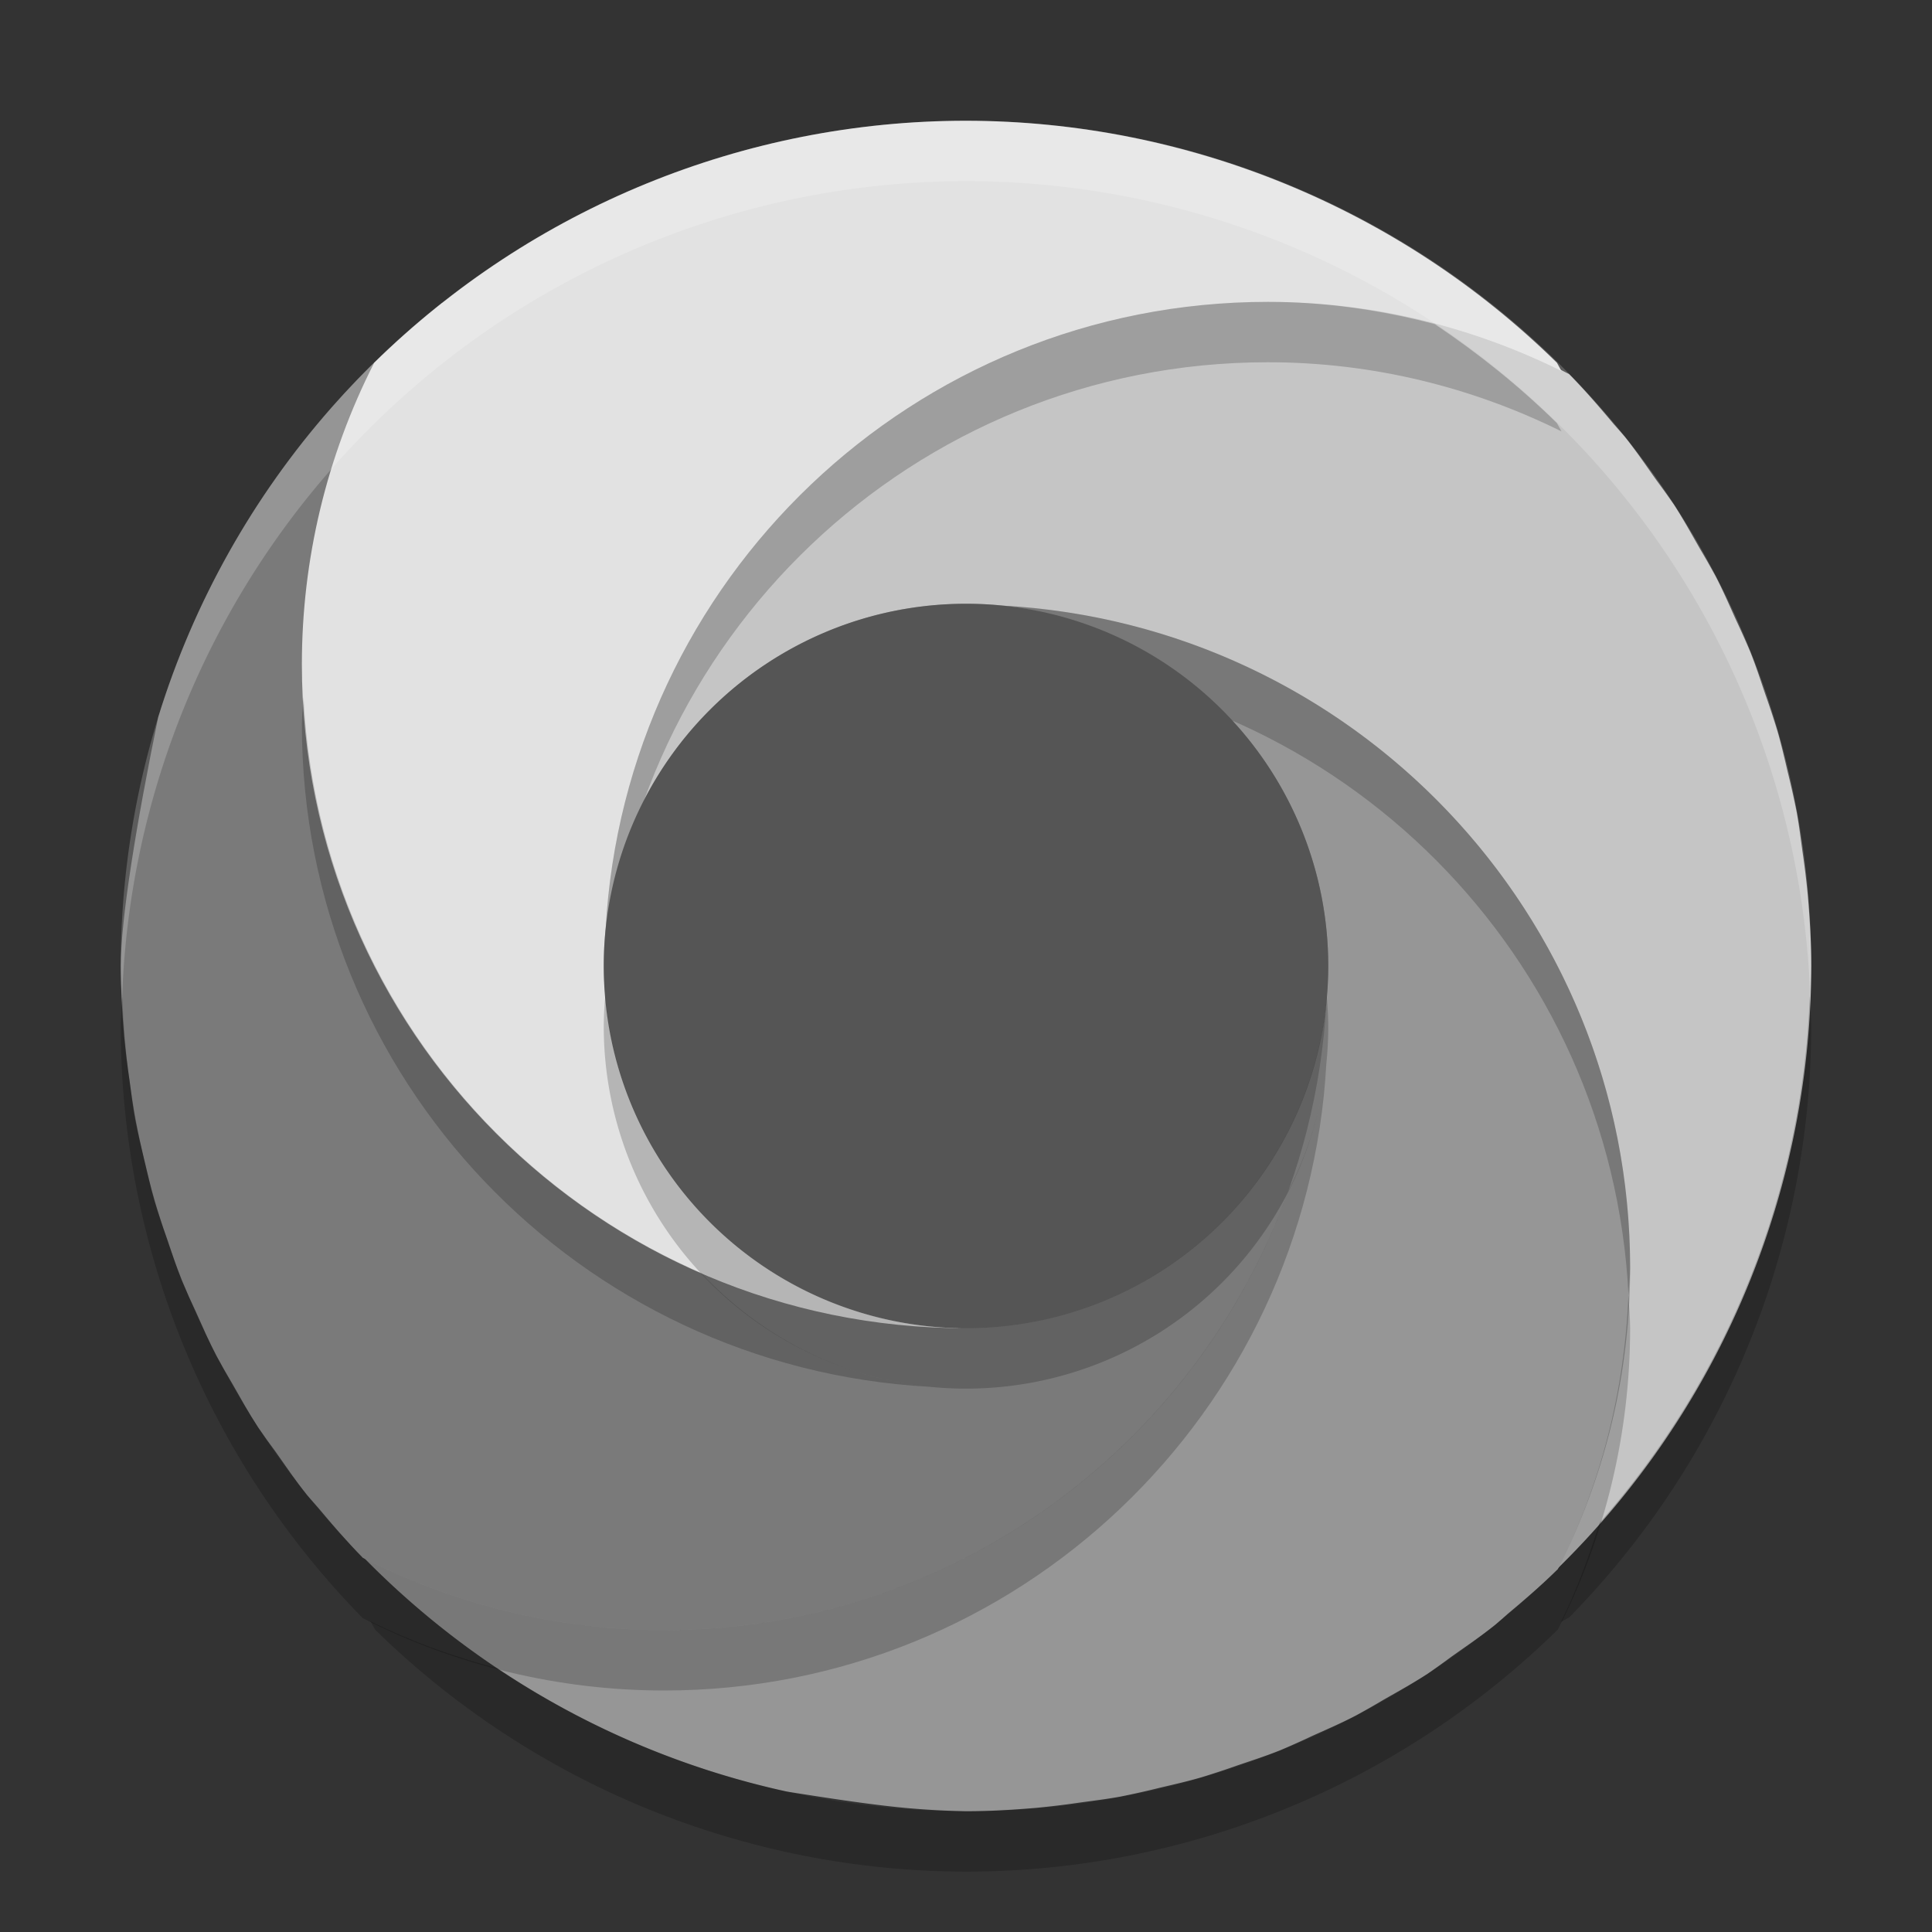 <svg xmlns="http://www.w3.org/2000/svg" width="32" height="32" version="1.1" viewBox="0 0 32 32">
 <rect x="0" y="0" width="32" height="32" fill="#333333" stroke="none"/>
 <path style="fill:#c5c5c5" d="M 21 4 C 14.925 4 9 9.925 9 16 C 9 14.431 11.238 19.685 12.459 18.852 C 13.818 17.925 14.255 11 16 11 C 16.2 11 16.4 11.009 16.6 11.029 C 16.602 11.029 16.605 11.031 16.607 11.031 C 22.398 11.348 26 15.13 26 21 C 26 22.748 25.581 24.396 24.855 25.863 C 24.901 25.838 24.947 25.813 24.992 25.787 C 25.151 25.979 25.301 26.149 25.449 26.311 A 14 14 0 0 0 30 16 C 30 15.608 29.976 15.218 29.943 14.83 A 14 14 0 0 0 29.855 14.107 C 29.825 13.887 29.798 13.666 29.758 13.447 A 14 14 0 0 0 29.609 12.783 C 29.556 12.556 29.504 12.329 29.439 12.105 A 14 14 0 0 0 29.238 11.496 C 29.158 11.26 29.081 11.022 28.988 10.791 A 14 14 0 0 0 28.756 10.273 C 28.645 10.028 28.539 9.78 28.414 9.541 A 14 14 0 0 0 28.15 9.078 C 28.012 8.836 27.877 8.592 27.725 8.357 A 14 14 0 0 0 27.438 7.957 C 27.266 7.714 27.099 7.467 26.912 7.234 A 14 14 0 0 0 26.729 7.025 C 26.492 6.742 26.251 6.462 25.99 6.197 C 24.444 5.41 22.735 4 21 4 z"/>
 <path style="fill:#969696" d="M 16.602 10.031 C 19.517 10.339 21 12.893 21 16 C 21 16.2 20.991 16.4 20.971 16.6 C 20.971 16.602 20.969 16.605 20.969 16.607 C 20.652 22.398 16.87 26 11 26 C 9.252 26 7.604 25.581 6.137 24.855 C 6.162 24.901 6.187 24.947 6.213 24.992 C 5.924 25.068 5.723 25.149 5.496 25.229 A 14 14 0 0 0 13.033 29.674 C 13.791 29.795 14.529 29.907 15.115 29.955 A 14 14 0 0 0 16 30 C 16.392 30 16.782 29.976 17.17 29.943 A 14 14 0 0 0 17.893 29.855 C 18.113 29.825 18.334 29.798 18.553 29.758 A 14 14 0 0 0 19.217 29.609 C 19.444 29.556 19.671 29.504 19.895 29.439 A 14 14 0 0 0 20.504 29.238 C 20.74 29.158 20.978 29.081 21.209 28.988 A 14 14 0 0 0 21.727 28.756 C 21.972 28.645 22.22 28.539 22.459 28.414 A 14 14 0 0 0 22.922 28.15 C 23.164 28.012 23.408 27.877 23.643 27.725 A 14 14 0 0 0 24.043 27.438 C 24.286 27.266 24.533 27.099 24.766 26.912 A 14 14 0 0 0 24.975 26.729 C 25.258 26.492 25.538 26.251 25.803 25.99 C 26.59 24.444 27 22.735 27 21 C 27 15.128 22.395 10.345 16.602 10.031 z"/>
 <path style="fill:#7a7a7a" d="M 7.324,5.014 C 6.659,5.539 6.045,6.121 5.49,6.752 4.192,8.227 3.212,9.967 2.625,11.863 c -8.666e-4,0.004 -0.003,0.007 -0.004,0.012 C 2.259,13.641 2.001,15.213 2,16 c 1.497e-4,0.392 0.024,0.782 0.057,1.17 0.023,0.242 0.052,0.483 0.088,0.723 0.03,0.221 0.057,0.442 0.098,0.66 0.044,0.223 0.094,0.444 0.148,0.664 0.054,0.227 0.105,0.454 0.17,0.678 0.062,0.205 0.129,0.408 0.201,0.609 0.08,0.236 0.157,0.474 0.25,0.705 0.074,0.174 0.151,0.347 0.232,0.518 0.11,0.246 0.217,0.493 0.342,0.732 0.085,0.156 0.173,0.31 0.264,0.463 0.138,0.242 0.273,0.487 0.426,0.721 0.093,0.135 0.189,0.269 0.287,0.4 0.171,0.243 0.338,0.49 0.525,0.723 0.061,0.07 0.122,0.14 0.184,0.209 0.237,0.283 0.478,0.563 0.738,0.828 C 7.556,26.59 9.265,27 11,27 16.872,27 21.655,22.395 21.969,16.602 21.661,19.517 19.107,21 16,21 c -0.2,2.46e-4 -0.4,-0.009 -0.6,-0.029 -0.003,-1.42e-4 -0.005,-0.002 -0.008,-0.002 C 9.602,20.652 6,16.87 6,11 6,9.252 6.145,6.137 6.145,6.137 c 0,0 1.792,0.319 1.209,-0.664 C 7.348,5.292 7.332,5.181 7.324,5.014 Z"/>
 <path style="fill:#e2e2e2" d="m 16,22 c -1.167,0 3.551,-0.871 2.662,-1.448 C 17.027,19.491 10.2,18.146 10.2,16 c -2.46e-4,-0.2 -0.191,-0.4 -0.171,-0.6 1.42e-4,-0.003 0.002,-0.005 0.002,-0.008 C 10.348,9.602 15.13,5 21,5 c 1.748,0 3.396,0.419 4.863,1.145 -0.025,-0.046 -0.05,-0.091 -0.076,-0.137 C 23.174,3.444 19.661,2.005 16,2 12.333,2.001 8.814,3.441 6.197,6.01 5.41,7.556 5,9.265 5,11 5,17.075 9.925,22 16,22 Z"/>
 <g>
  <path style="opacity:0.2" d="m 16.613,11.031 c 2.864,0.291 5.128,2.598 5.361,5.479 C 21.989,16.34 22,16.17 22,16 22,14.42 21.385,12.988 20.387,11.916 19.22,11.408 17.948,11.105 16.613,11.031 Z m 10.359,10.43 c -0.066,1.575 -0.453,3.121 -1.17,4.529 C 23.186,28.559 19.667,29.999 16,30 13.215,29.996 10.519,29.158 8.236,27.631 7.506,27.439 6.801,27.184 6.137,26.855 c 0.025,0.046 0.05,0.091 0.076,0.137 C 8.826,29.556 12.339,30.995 16,31 19.667,30.999 23.186,29.559 25.803,26.99 26.59,25.444 27,23.735 27,22 27,21.818 26.981,21.641 26.973,21.461 Z"/>
  <path style="opacity:0.2" d="M 2.025,16.508 C 2.019,16.672 2,16.835 2,17 2.001,20.667 3.441,24.186 6.01,26.803 7.556,27.59 9.265,28 11,28 c 5.868,0 10.649,-4.599 10.969,-10.387 -0.077,0.76 -0.301,1.474 -0.635,2.123 C 19.803,23.969 15.761,27 11,27 9.265,27 7.556,26.59 6.01,25.803 3.56,23.308 2.153,19.99 2.025,16.508 Z"/>
  <path style="opacity:0.2" d="m 16,10 c -2.327,0 -4.339,1.328 -5.334,3.264 -0.356,0.984 -0.574,2.031 -0.635,3.123 C 10.339,13.361 12.893,11 16,11 c 0.2,-2.46e-4 0.4,0.009 0.6,0.029 0.003,1.42e-4 0.005,0.002 0.008,0.002 5.608,0.307 10.087,4.805 10.365,10.42 C 26.979,21.3 27,21.153 27,21 27,15.13 22.398,10.348 16.607,10.031 c -0.003,-2e-4 -0.005,-0.002 -0.008,-0.002 C 16.4,10.009 16.2,10 16,10 Z m 13.975,6.492 c -0.118,3.231 -1.349,6.31 -3.482,8.732 -0.176,0.564 -0.378,1.116 -0.637,1.639 0.046,-0.025 0.091,-0.05 0.137,-0.076 C 28.556,24.174 29.995,20.661 30,17 c -6.5e-5,-0.17 -0.019,-0.338 -0.025,-0.508 z"/>
  <path style="opacity:0.2" d="m 21,5 c -5.87,0 -10.652,4.602 -10.969,10.393 -2e-4,0.003 -0.002,0.005 -0.002,0.008 C 10.009,15.6 10,15.8 10,16 c 0,0.166 0.012,0.328 0.025,0.49 0.003,-0.03 9.4e-4,-0.06 0.004,-0.09 1.42e-4,-0.003 0.002,-0.005 0.002,-0.008 C 10.348,10.602 15.13,6 21,6 c 1.748,0 3.396,0.419 4.863,1.145 -0.025,-0.046 -0.05,-0.091 -0.076,-0.137 C 25.162,6.394 24.482,5.85 23.764,5.369 22.88,5.136 21.957,5 21,5 Z M 5.027,11.539 C 5.021,11.693 5,11.846 5,12 5,17.868 9.599,22.649 15.387,22.969 13.9,22.818 12.578,22.119 11.613,21.084 7.879,19.457 5.235,15.82 5.027,11.539 Z"/>
 </g>
 <path style="fill:#555555" d="m 22,16 a 6,6 0 0 1 -6,6 6,6 0 0 1 -6,-6 6,6 0 0 1 6,-6 6,6 0 0 1 6,6 z"/>
 <path style="opacity:0.2" d="M 10.025 16.498 A 6 6 0 0 0 10 17 A 6 6 0 0 0 16 23 A 6 6 0 0 0 22 17 A 6 6 0 0 0 21.975 16.502 A 6 6 0 0 1 16 22 A 6 6 0 0 1 10.025 16.498 z"/>
 <path style="opacity:0.2;fill:#ffffff" d="M 16 2 A 14 14 0 0 0 2 16 A 14 14 0 0 0 2.021 16.586 A 14 14 0 0 1 16 3 A 14 14 0 0 1 29.979 16.414 A 14 14 0 0 0 30 16 A 14 14 0 0 0 16 2 z"/>
</svg>
